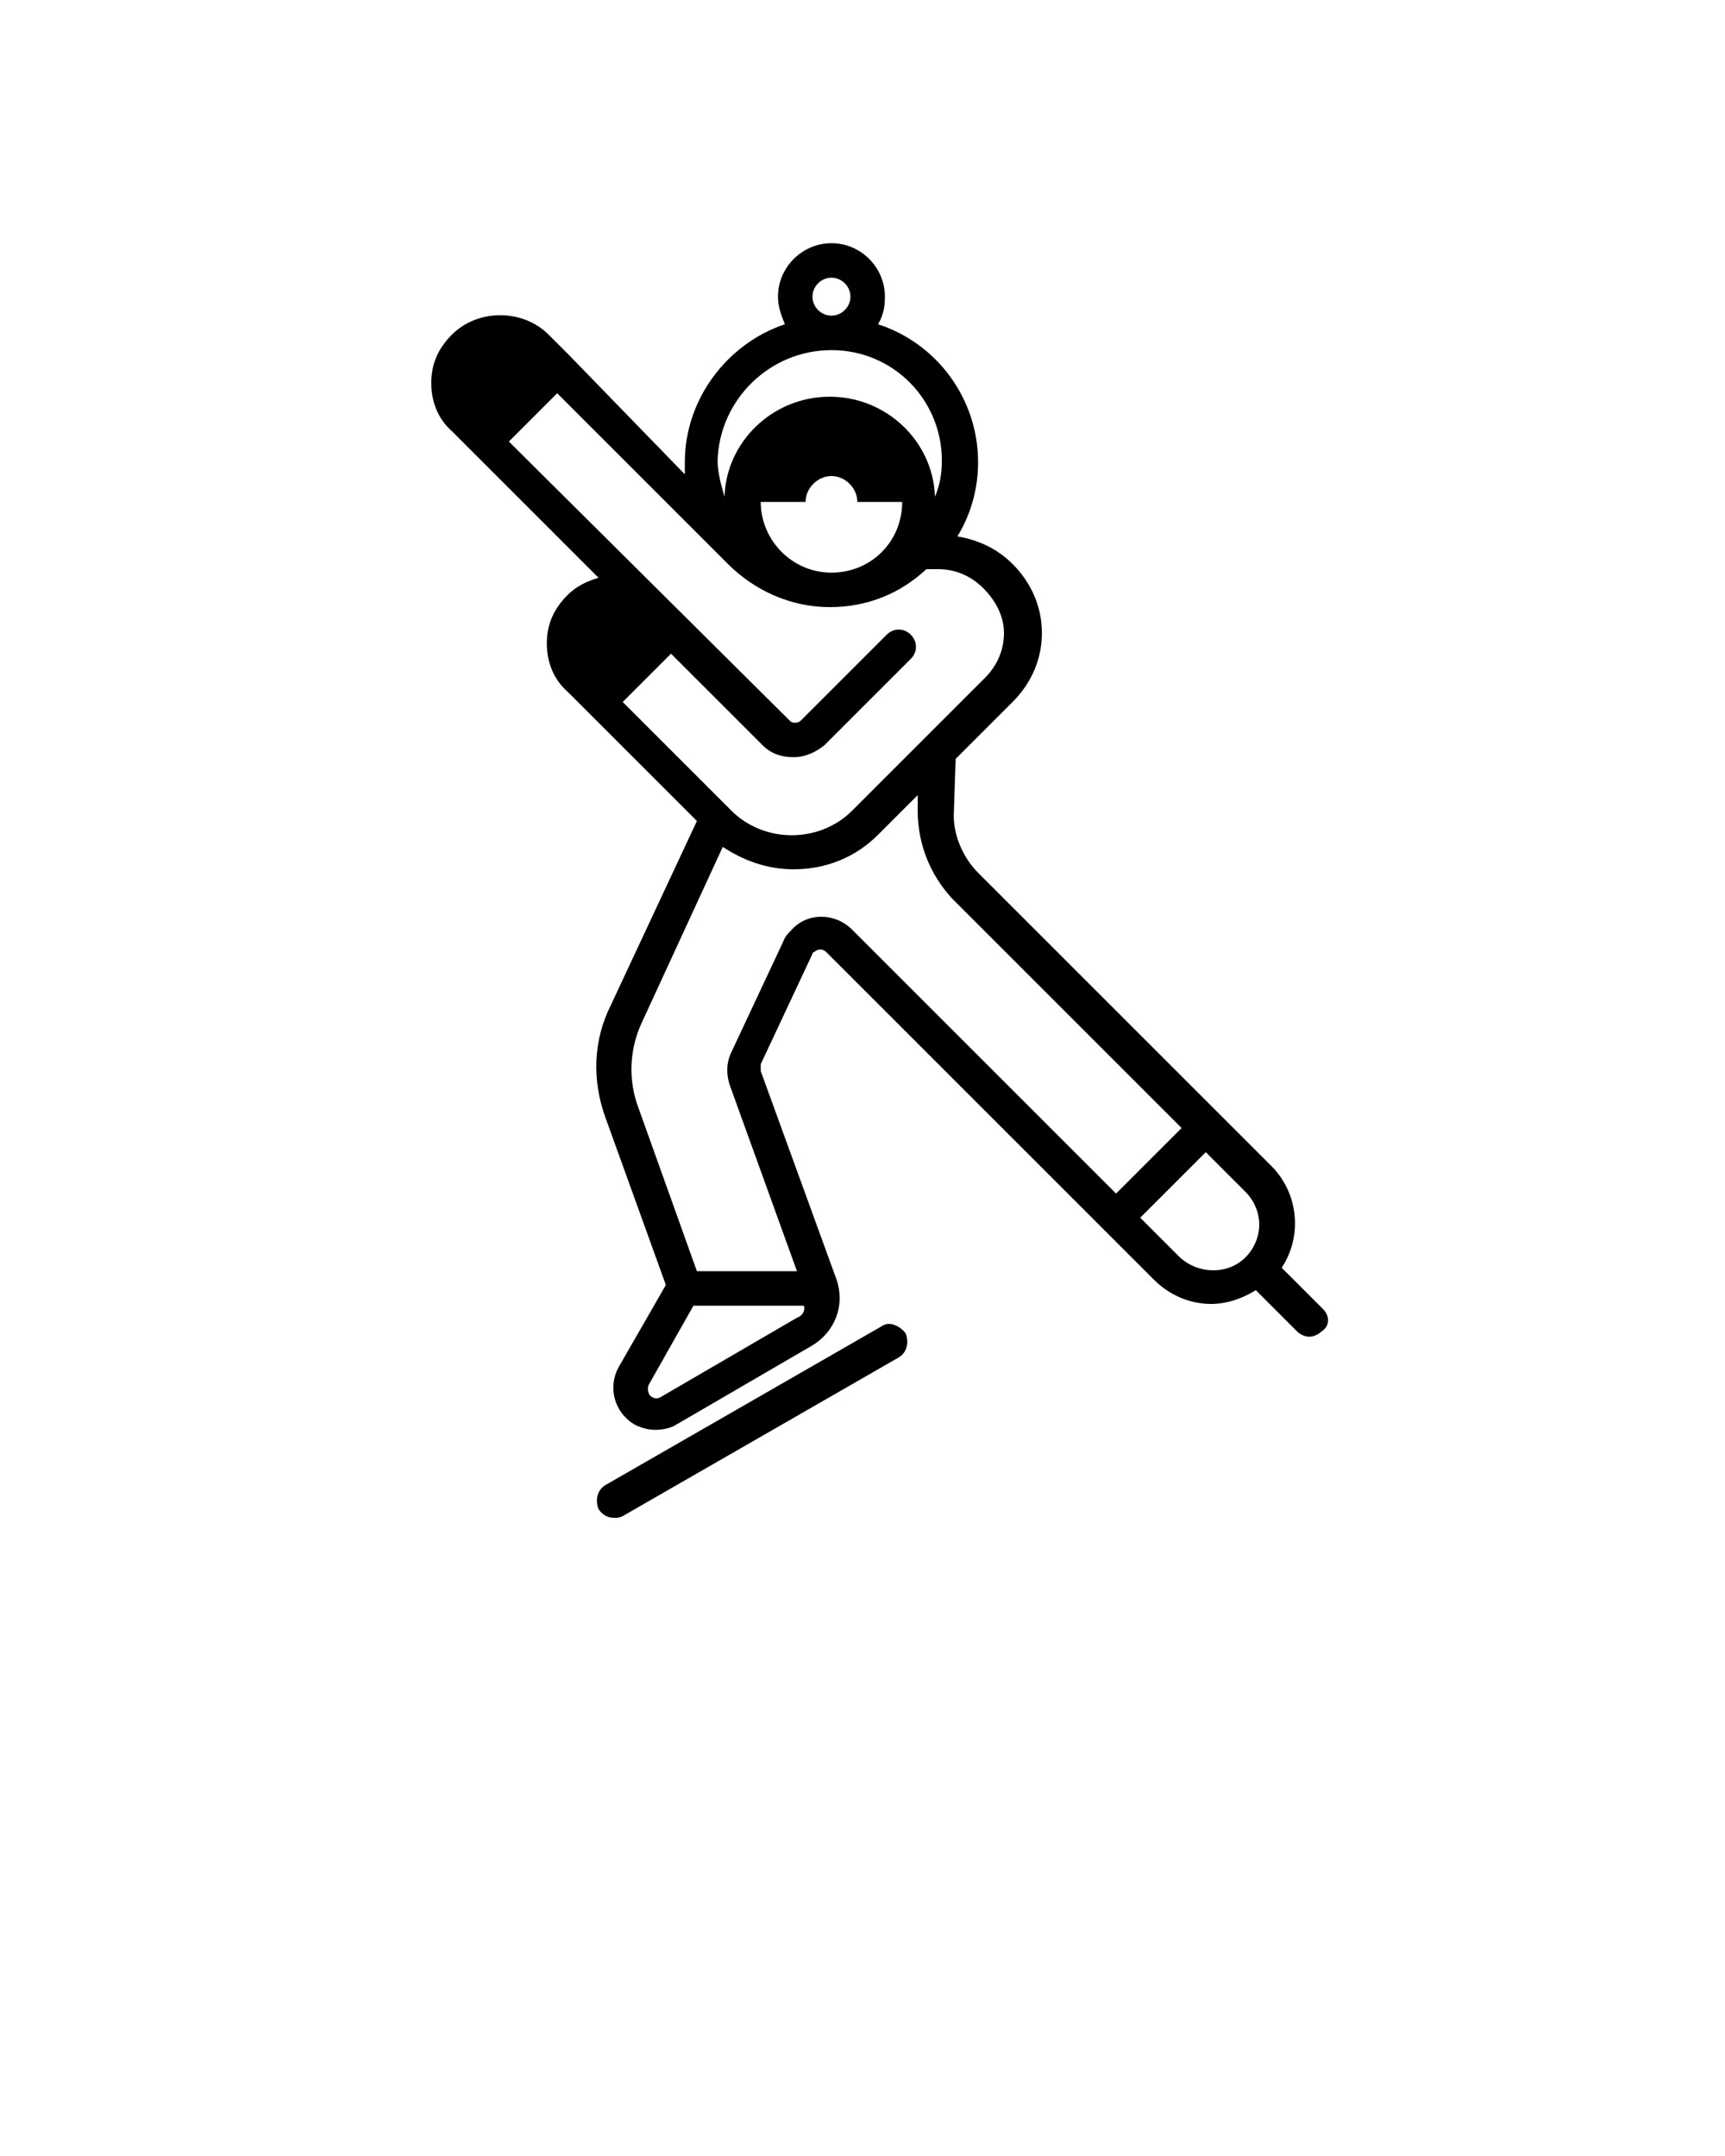 <?xml-stylesheet type="text/css" href="../css/main.css"?>
<svg xmlns="http://www.w3.org/2000/svg" xmlns:xlink="http://www.w3.org/1999/xlink" version="1.1" x="0px" y="0px" viewBox="0 0 100 125" style="enable-background:new 0 0 100 100;" xml:space="preserve"><g><path d="M76.7,75.9l-2.4-2.4c1.2-1.8,1-4.3-0.6-5.9l-3-3l-14-14c-0.9-0.9-1.5-2.3-1.4-3.6l0.1-3l3.3-3.3c1.1-1.1,1.7-2.5,1.7-4   c0-1.5-0.6-2.9-1.7-4c-0.9-0.9-2-1.4-3.2-1.6c0.8-1.3,1.2-2.8,1.2-4.3c0-3.7-2.4-6.9-5.8-8c0.3-0.5,0.4-1,0.4-1.6   c0-1.7-1.4-3.1-3.1-3.1s-3.1,1.4-3.1,3.1c0,0.6,0.2,1.1,0.4,1.6c-3.3,1.1-5.8,4.3-5.8,8c0,0.2,0,0.5,0,0.7L33,20.6l-1.2-1.2   c-1.5-1.5-4.1-1.5-5.6,0c-0.8,0.8-1.2,1.7-1.2,2.8s0.4,2.1,1.2,2.8l1.2,1.2l7.3,7.3c-0.7,0.2-1.3,0.5-1.8,1   c-0.8,0.8-1.2,1.7-1.2,2.8s0.4,2.1,1.2,2.8l1.2,1.2l6.3,6.3l-5,10.7c-1,2-1.1,4.3-0.3,6.5c0,0,0,0,0,0l3.5,9.7l-2.7,4.7   c-0.7,1.2-0.3,2.7,0.9,3.4c0.4,0.2,0.8,0.3,1.2,0.3s0.9-0.1,1.2-0.3l7.9-4.6c1.3-0.8,1.9-2.3,1.4-3.8l-4.4-12.1c0,0,0,0,0,0   c0-0.1,0-0.3,0-0.4c0,0,0,0,0,0l3-6.4c0,0,0,0,0,0c0-0.1,0.1-0.1,0.1-0.1c0.2-0.2,0.5-0.2,0.7,0l16,16l3,3c0.9,0.9,2.1,1.4,3.3,1.4   c0.9,0,1.8-0.3,2.6-0.8l2.4,2.4c0.2,0.2,0.5,0.3,0.7,0.3s0.5-0.1,0.7-0.3C77.1,76.9,77.1,76.3,76.7,75.9z M58.2,36.7   c0,1-0.4,1.9-1.1,2.6l-3.6,3.6c0,0,0,0-0.1,0.1l-4,4c-1.9,1.9-5.1,1.9-7,0l-6.3-6.3l2.8-2.8l5.3,5.3c0.5,0.5,1.1,0.7,1.8,0.7   c0.7,0,1.3-0.3,1.8-0.7l5-5c0.4-0.4,0.4-1,0-1.4s-1-0.4-1.4,0l-5,5c-0.1,0.1-0.3,0.1-0.3,0.1c-0.1,0-0.2,0-0.3-0.1L29.5,25.6   l2.8-2.8l9.9,9.9c0,0,0,0,0,0c1.5,1.5,3.6,2.5,5.9,2.5c2.2,0,4.1-0.8,5.6-2.2h0.7c1,0,1.9,0.4,2.6,1.1S58.2,35.7,58.2,36.7z    M44.1,29.1h2.6c0-0.8,0.7-1.5,1.5-1.5s1.5,0.7,1.5,1.5h2.6c0,2.3-1.8,4.1-4.1,4.1S44.1,31.3,44.1,29.1z M47.1,17.2   c0-0.6,0.5-1.1,1.1-1.1s1.1,0.5,1.1,1.1s-0.5,1.1-1.1,1.1S47.1,17.8,47.1,17.2z M48.2,20.3c3.6,0,6.4,2.9,6.4,6.4   c0,0.7-0.1,1.4-0.4,2.1c-0.1-3.2-2.8-5.8-6.1-5.8c-3.3,0-6,2.6-6.1,5.8c-0.2-0.7-0.4-1.4-0.4-2.1C41.7,23.2,44.6,20.3,48.2,20.3z    M46.2,76.4L38.3,81c-0.2,0.1-0.3,0.1-0.5,0c-0.2-0.1-0.3-0.4-0.2-0.7l2.6-4.6h6.4C46.7,76,46.5,76.3,46.2,76.4z M45.9,53.9   c-0.2,0.2-0.4,0.4-0.5,0.7c0,0,0,0,0,0l-3,6.4c0,0,0,0,0,0c-0.3,0.6-0.3,1.3-0.1,1.9c0,0,0,0,0,0l3.9,10.8h-5.8L37,64.2   c0,0,0,0,0,0c-0.6-1.6-0.5-3.4,0.2-4.9l4.7-10.2c1.2,0.8,2.6,1.3,4.1,1.3c1.9,0,3.6-0.7,4.9-2l2.3-2.3l0,0.9c0,1.9,0.7,3.7,2,5.1   l13.3,13.3l-3.8,3.8L49.4,53.9C48.4,52.9,46.8,52.9,45.9,53.9z M68.4,72.9l-2.3-2.3l3.8-3.8l2.3,2.3c0.5,0.5,0.8,1.2,0.8,1.9   s-0.3,1.4-0.8,1.9C71.2,73.9,69.5,73.9,68.4,72.9z"/><path d="M51.1,76.9l-16,9.2c-0.5,0.3-0.6,0.9-0.4,1.4c0.2,0.3,0.5,0.5,0.9,0.5c0.2,0,0.3,0,0.5-0.1l16-9.2c0.5-0.3,0.6-0.9,0.4-1.4   C52.1,76.8,51.5,76.6,51.1,76.9z"/></g></svg>